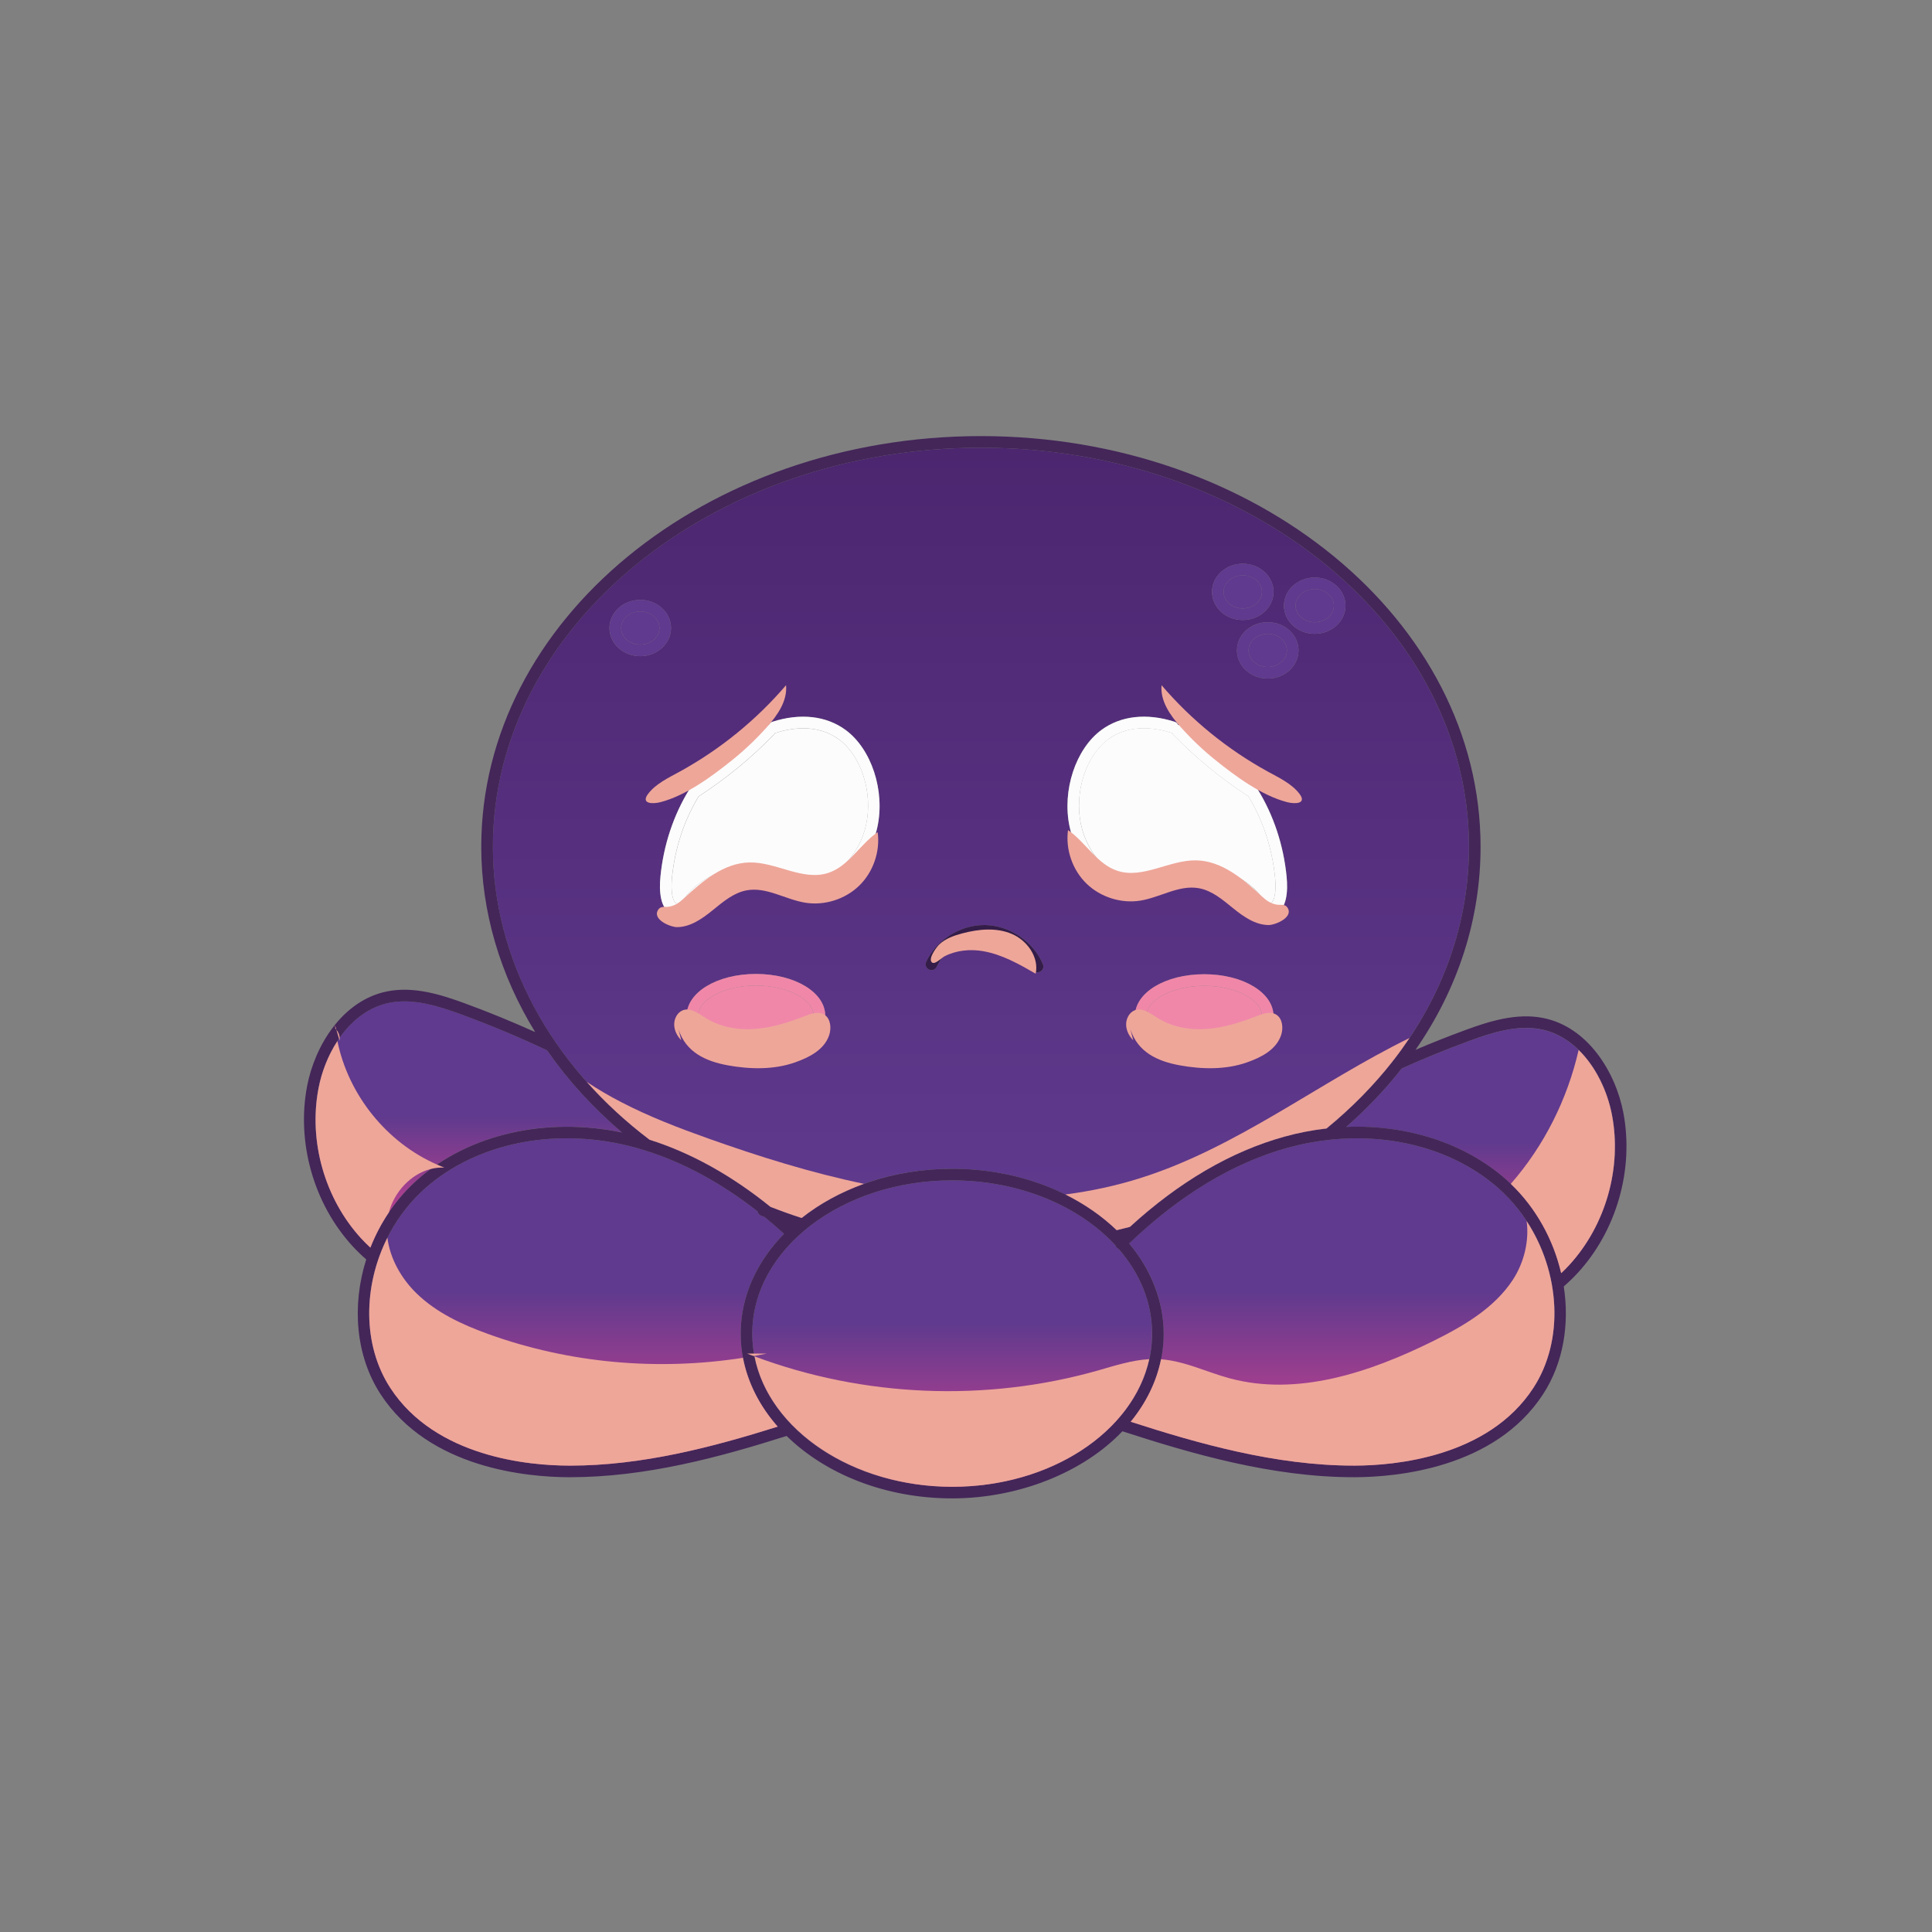 <?xml version="1.0" encoding="UTF-8"?>
<svg xmlns="http://www.w3.org/2000/svg" xmlns:xlink="http://www.w3.org/1999/xlink" viewBox="0 0 500 500">
  <rect x="0" y="0" width="500" height="500" fill="#808080" stroke="none"/>
  <defs>
    <style>
      .cls-1 {
        fill: url(#Gradiente_sem_nome_23-5);
      }

      .cls-2 {
        fill: #341d49;
      }

      .cls-3 {
        fill: url(#Gradiente_sem_nome_23-4);
      }

      .cls-4 {
        fill: url(#Gradiente_sem_nome_11);
      }

      .cls-5 {
        fill: url(#Gradiente_sem_nome_23);
      }

      .cls-6 {
        fill: #442659;
      }

      .cls-7 {
        fill: url(#Gradiente_sem_nome_23-2);
      }

      .cls-8 {
        fill: #eea699;
        mix-blend-mode: multiply;
      }

      .cls-9 {
        isolation: isolate;
      }

      .cls-10 {
        fill: #f087a9;
      }

      .cls-11 {
        fill: #fcfcfc;
      }

      .cls-12 {
        fill: url(#Gradiente_sem_nome_23-3);
      }

      .cls-13 {
        fill: #603a8e;
      }
    </style>
    <linearGradient id="Gradiente_sem_nome_23" data-name="Gradiente sem nome 23" x1="149.23" y1="379.3" x2="149.23" y2="294.59" gradientUnits="userSpaceOnUse">
      <stop offset="0" stop-color="#d7428f"/>
      <stop offset=".53" stop-color="#603a8e"/>
    </linearGradient>
    <linearGradient id="Gradiente_sem_nome_23-2" data-name="Gradiente sem nome 23" x1="347.25" x2="347.25" y2="294.6" xlink:href="#Gradiente_sem_nome_23"/>
    <linearGradient id="Gradiente_sem_nome_23-3" data-name="Gradiente sem nome 23" x1="121.33" y1="322.88" x2="121.33" y2="259.15" xlink:href="#Gradiente_sem_nome_23"/>
    <linearGradient id="Gradiente_sem_nome_23-4" data-name="Gradiente sem nome 23" x1="246.42" y1="384.78" x2="246.42" y2="305.48" xlink:href="#Gradiente_sem_nome_23"/>
    <linearGradient id="Gradiente_sem_nome_11" data-name="Gradiente sem nome 11" x1="253.86" y1="318.37" x2="253.86" y2="115.87" gradientUnits="userSpaceOnUse">
      <stop offset="0" stop-color="#603a8e"/>
      <stop offset="1" stop-color="#4c266f"/>
    </linearGradient>
    <linearGradient id="Gradiente_sem_nome_23-5" data-name="Gradiente sem nome 23" x1="383.17" y1="329.5" x2="383.17" y2="266.03" xlink:href="#Gradiente_sem_nome_23"/>
  </defs>
  <g class="cls-9">
    <g id="Camada_1">
      <g>
        <path class="cls-13" d="M321.63,157.46c2.74,0,4.96-1.92,4.96-4.29s-2.23-4.29-4.96-4.29-4.96,1.92-4.96,4.29,2.23,4.29,4.96,4.29Z"/>
        <path class="cls-13" d="M340.25,161.03c2.74,0,4.96-1.92,4.96-4.29s-2.23-4.29-4.96-4.29-4.96,1.92-4.96,4.29,2.23,4.29,4.96,4.29Z"/>
        <ellipse class="cls-13" cx="328.09" cy="168.32" rx="4.96" ry="4.29"/>
        <path class="cls-11" d="M294.21,227.63c2.52.01,4.95-.77,7.56-1.6,2-.63,4.07-1.28,6.2-1.58,5.69-.79,11.71,1.19,16.5,5.43.5.44.99,1.01,1.51,1.61.72.83,2.21,2.57,2.79,2.33,1.08-.44,1.57-3.13,1.22-6.71-.74-7.56-3.13-14.82-6.9-21.02-7.06-4.58-13.62-9.96-19.49-16.01-.11-.11-.18-.25-.25-.39-.09-.01-.18-.03-.27-.06-3.64-1.17-10.59-2.5-16.27,1.69-5.79,4.26-8.83,13.72-7.07,21.99,1.73,8.14,7.95,14.28,14.47,14.3Z"/>
        <path class="cls-10" d="M311.65,255.13c-8.1,0-14.93,3.59-14.93,7.84s6.84,7.84,14.93,7.84,14.94-3.59,14.94-7.84-6.84-7.84-14.94-7.84Z"/>
        <path class="cls-11" d="M173.91,227.13c-.35,3.57.14,6.27,1.22,6.71.58.23,2.07-1.5,2.79-2.33.52-.6,1.01-1.18,1.51-1.62,4.79-4.24,10.81-6.22,16.5-5.43,2.14.3,4.21.95,6.21,1.58,2.6.82,5.05,1.6,7.53,1.6h.03c6.52-.02,12.74-6.17,14.47-14.3,1.76-8.27-1.28-17.73-7.07-21.99-5.68-4.18-12.63-2.85-16.27-1.69-.09.03-.18.05-.27.06-.07.14-.14.27-.25.39-5.87,6.05-12.42,11.43-19.49,16.01-3.77,6.2-6.16,13.46-6.9,21.02Z"/>
        <path class="cls-10" d="M195.64,255.06c-8.1,0-14.94,3.59-14.94,7.84s6.84,7.84,14.94,7.84,14.94-3.59,14.94-7.84-6.84-7.84-14.94-7.84Z"/>
        <path class="cls-5" d="M192.28,351.4c1.24,6.53,4.39,12.59,8.99,17.81-16.97,5.33-35.15,10.09-53.78,10.09h-.37c-9.95-.03-34.37-2.06-46.12-20.12-7.21-11.08-7.06-26.3-.74-38.87h0c2.41-4.79,5.7-9.19,9.83-12.83,13.58-11.98,34.47-15.98,54.52-10.43.77.21,1.54.44,2.31.68.02.01.04.01.07.02,9.91,3.1,19.65,8.39,29.07,15.76.1.48.42.91.91,1.11.3.12.61.22.91.34,1.69,1.38,3.37,2.82,5.03,4.33-7.03,7.18-11.22,16.13-11.22,25.84,0,2.13.2,4.22.59,6.27Z"/>
        <path class="cls-7" d="M396.84,359.18c-11.75,18.06-36.17,20.09-46.12,20.12h-.37c-20.25,0-40.3-5.73-57.73-11.35,3.94-4.82,6.67-10.3,7.85-16.17.45-2.17.68-4.39.68-6.65,0-8.6-3.29-16.61-8.94-23.32,13.08-12.51,26.87-20.85,41.01-24.76,3.57-.99,7.16-1.66,10.74-2.05.08,0,.16-.01.24-.03,16.43-1.74,32.44,2.71,43.54,12.51,2.86,2.52,5.32,5.4,7.35,8.53,8.67,13.24,9.8,30.79,1.75,43.17Z"/>
        <path class="cls-12" d="M160.99,293.09c-17.32-3.63-34.87-.56-47.91,8.29-.55.37-1.1.76-1.63,1.16-1.15.84-2.27,1.74-3.34,2.69-2.87,2.53-5.37,5.41-7.46,8.52-1.94,2.87-3.54,5.94-4.8,9.13-.82-.77-1.63-1.56-2.38-2.38-9.43-10.27-13.66-25.16-11.04-38.85.79-4.15,2.44-8.48,4.89-12.23.14-.21.28-.42.41-.62.07-.09.12-.17.18-.25,3.14-4.45,7.46-7.94,12.83-9.03,6.22-1.26,12.88.89,18.63,3,7.5,2.76,14.97,5.89,22.21,9.3,5.33,7.69,11.84,14.84,19.41,21.27Z"/>
        <path class="cls-3" d="M298.15,345.13c0,2.26-.25,4.47-.73,6.62-4.12,18.72-25.42,33.03-51,33.03s-47.43-14.68-51.15-33.75c-.02-.04-.02-.08-.03-.12-.04-.2-.08-.4-.1-.6-.3-1.69-.45-3.42-.45-5.18,0-21.87,23.21-39.65,51.73-39.65,17.41,0,32.83,6.63,42.21,16.77.06.22.17.43.34.61.15.16.33.27.52.34,5.47,6.29,8.66,13.83,8.66,21.93Z"/>
        <path class="cls-4" d="M253.86,115.87c-69.65,0-126.31,46.33-126.31,103.28,0,21.97,8.66,43.3,24.3,60.84,4.78,5.38,10.21,10.39,16.25,14.97,10.71,3.38,21.2,9.21,31.3,17.37,2.65,1.04,5.34,2.01,8.06,2.88,4.61-3.66,10.08-6.66,16.12-8.84,6.95-2.49,14.69-3.89,22.84-3.89,10.77,0,20.82,2.44,29.29,6.65,5.04,2.5,9.53,5.63,13.28,9.24,1.16-.28,2.31-.56,3.42-.85,12.77-11.69,26.21-19.54,40.01-23.36,3.62-1,7.26-1.7,10.88-2.11,6.54-5.36,12.27-11.21,17.15-17.43.07-.15.17-.28.3-.39,1.42-1.83,2.76-3.7,4.03-5.6,10.05-14.99,15.39-31.9,15.39-49.48,0-56.95-56.67-103.28-126.31-103.28ZM165.7,155.25c4.39,0,7.96,3.27,7.96,7.28s-3.57,7.29-7.96,7.29-7.97-3.27-7.97-7.29,3.58-7.28,7.97-7.28ZM177.71,262.9c0-6.08,7.87-10.84,17.93-10.84s17.94,4.76,17.94,10.84-7.88,10.84-17.94,10.84-17.93-4.77-17.93-10.84ZM227.1,213.96c-2.02,9.48-9.5,16.65-17.4,16.67-2.98.04-5.76-.87-8.47-1.73-1.97-.62-3.83-1.21-5.71-1.47-4.83-.67-9.97,1.05-14.11,4.71-.34.3-.77.8-1.22,1.32-1.27,1.48-2.93,3.41-4.94,3.41-.4,0-.82-.08-1.25-.26-3.21-1.3-3.44-6.03-3.07-9.77.79-8.13,3.38-15.93,7.49-22.58.01-.02.03-.03.04-.05,0,0,0-.02.02-.03.11-.16.25-.29.41-.39,6.99-4.5,13.47-9.81,19.26-15.78.24-.24.54-.37.86-.41.17-.37.48-.67.9-.8,7.22-2.32,13.95-1.56,18.96,2.13,6.67,4.92,10.21,15.67,8.23,25.03ZM269.12,251.53c-.19.08-.39.12-.58.12-.59,0-1.14-.35-1.38-.93-2-4.78-7.02-8.2-12.21-8.31-5.14-.11-10.34,3.09-12.54,7.79-.35.75-1.24,1.08-1.99.72-.75-.35-1.07-1.24-.72-1.99,2.64-5.64,8.78-9.52,15-9.52h.32c6.33.13,12.46,4.31,14.9,10.16.32.76-.04,1.64-.8,1.96ZM340.25,149.46c4.39,0,7.96,3.27,7.96,7.29s-3.57,7.28-7.96,7.28-7.96-3.26-7.96-7.28,3.57-7.29,7.96-7.29ZM336.05,168.32c0,4.02-3.57,7.29-7.96,7.29s-7.96-3.27-7.96-7.29,3.57-7.29,7.96-7.29,7.96,3.27,7.96,7.29ZM321.63,145.89c4.39,0,7.96,3.26,7.96,7.28s-3.57,7.29-7.96,7.29-7.96-3.27-7.96-7.29,3.57-7.28,7.96-7.28ZM285.03,188.93c5.01-3.69,11.74-4.45,18.96-2.13.42.13.73.43.9.8.32.04.62.17.86.41,5.79,5.97,12.27,11.28,19.26,15.77.16.11.3.24.42.41,0,0,.01.01.01.02.01.01.03.03.04.05,4.11,6.64,6.7,14.45,7.5,22.58.36,3.74.13,8.47-3.07,9.77-.44.18-.86.26-1.26.26-2.01,0-3.67-1.93-4.94-3.41-.45-.52-.88-1.02-1.22-1.32-4.14-3.66-9.28-5.38-14.1-4.71-1.89.26-3.75.85-5.72,1.47-2.7.85-5.49,1.73-8.43,1.73h-.04c-7.9-.02-15.38-7.19-17.39-16.67-1.99-9.36,1.55-20.12,8.22-25.03ZM329.59,262.97c0,6.07-7.88,10.84-17.94,10.84s-17.93-4.77-17.93-10.84,7.88-10.84,17.93-10.84,17.94,4.76,17.94,10.84Z"/>
        <path class="cls-1" d="M406.13,327.38c-.67.73-1.37,1.43-2.1,2.12-2-8.58-6.43-16.8-13.04-23.11-.41-.39-.83-.78-1.26-1.16-10.71-9.45-25.68-14.2-41.33-13.58,5.38-4.73,10.18-9.79,14.36-15.13,5.73-2.57,11.6-4.96,17.47-7.11,5.75-2.12,12.4-4.26,18.62-3,3.77.77,7.02,2.7,9.7,5.32,4.54,4.43,7.48,10.81,8.62,16.8,2.62,13.69-1.62,28.58-11.04,38.85Z"/>
        <path class="cls-13" d="M165.7,166.82c2.74,0,4.96-1.92,4.96-4.29s-2.23-4.29-4.96-4.29-4.96,1.92-4.96,4.29,2.23,4.29,4.96,4.29Z"/>
      </g>
      <g id="Camada_2">
        <path class="cls-6" d="M420.12,287.97c-2.01-10.51-9.18-22.17-20.67-24.5-6.99-1.42-14.12.87-20.25,3.12-4.3,1.58-8.61,3.29-12.86,5.1,10.99-15.83,16.83-33.81,16.83-52.55,0-58.6-58.01-106.28-129.31-106.28s-129.31,47.67-129.31,106.28c0,16.8,4.89,33.22,13.95,47.96-5.95-2.68-12.01-5.16-18.1-7.4-6.14-2.25-13.27-4.54-20.25-3.12-11.49,2.33-18.66,13.99-20.67,24.5-2.79,14.61,1.72,30.49,11.78,41.44,1.09,1.19,2.28,2.33,3.52,3.42-3.76,11.88-2.77,24.91,3.71,34.87,12.55,19.29,38.19,21.45,48.62,21.49.13,0,.25,0,.38,0,19.55,0,38.49-5.1,56.09-10.68,10.03,9.83,25.5,16.16,42.84,16.16s34.07-6.84,44.05-17.37c17.93,5.81,38.72,11.89,59.89,11.89.12,0,.25,0,.37,0,10.44-.04,36.08-2.2,48.62-21.49,5.23-8.03,6.87-18.06,5.35-27.88,1.28-1.12,2.51-2.3,3.64-3.53,10.06-10.96,14.57-26.84,11.78-41.44ZM253.86,115.87c69.65,0,126.31,46.33,126.31,103.28,0,19.81-6.77,38.75-19.42,55.08-.12.11-.22.24-.3.39-4.87,6.23-10.6,12.07-17.14,17.43-3.63.41-7.27,1.11-10.88,2.11-13.8,3.82-27.24,11.68-40.01,23.36-1.12.29-2.26.58-3.42.85-10.04-9.68-25.39-15.89-42.57-15.89-15.24,0-29.03,4.88-38.96,12.74-2.71-.88-5.41-1.85-8.06-2.88-10.1-8.16-20.59-14-31.3-17.38-25.77-19.5-40.55-47.12-40.55-75.81,0-56.95,56.66-103.28,126.31-103.28ZM93.47,320.5c-9.43-10.27-13.66-25.16-11.04-38.85,1.82-9.53,8.19-20.07,18.32-22.12,6.21-1.26,12.87.89,18.62,3,7.5,2.75,14.97,5.88,22.21,9.3,5.33,7.68,11.84,14.84,19.41,21.27-19.63-4.11-39.55.38-52.88,12.14-5.52,4.87-9.65,11.01-12.25,17.65-.83-.77-1.63-1.56-2.39-2.38ZM147.49,379.3c-.12,0-.25,0-.37,0-9.95-.03-34.37-2.06-46.12-20.12-9.95-15.3-5.87-38.49,9.09-51.7,13.58-11.98,34.47-15.98,54.52-10.43.77.21,1.54.44,2.3.68.02,0,.05.01.07.02,9.91,3.1,19.65,8.38,29.08,15.76.09.48.42.91.91,1.11.3.12.61.23.91.35,1.69,1.38,3.37,2.82,5.03,4.33-7.03,7.18-11.22,16.13-11.22,25.84,0,8.93,3.54,17.22,9.58,24.08-16.97,5.33-35.15,10.1-53.79,10.1ZM246.42,384.78c-28.52,0-51.73-17.79-51.73-39.65s23.21-39.65,51.73-39.65c17.41,0,32.83,6.63,42.21,16.77.07.22.17.44.35.62.15.16.33.27.52.34,5.46,6.28,8.66,13.82,8.66,21.93,0,21.86-23.21,39.65-51.73,39.65ZM396.84,359.18c-11.75,18.06-36.17,20.09-46.12,20.12-.12,0-.24,0-.36,0-20.26,0-40.3-5.73-57.73-11.35,5.39-6.6,8.53-14.43,8.53-22.82s-3.29-16.61-8.94-23.31c13.08-12.52,26.87-20.85,41.01-24.77,3.57-.99,7.16-1.66,10.73-2.05.08,0,.16-.01.25-.03,16.43-1.74,32.43,2.71,43.54,12.51,14.97,13.21,19.05,36.4,9.09,51.7ZM406.13,327.38c-.66.72-1.37,1.43-2.09,2.11-2.12-9.12-6.99-17.81-14.3-24.27-10.71-9.45-25.68-14.2-41.33-13.58,5.38-4.73,10.18-9.79,14.36-15.13,5.73-2.57,11.6-4.96,17.47-7.12,5.75-2.11,12.4-4.26,18.62-3,10.12,2.06,16.5,12.59,18.32,22.12,2.62,13.69-1.61,28.58-11.04,38.85Z"/>
        <path class="cls-10" d="M195.64,252.06c-10.06,0-17.94,4.76-17.94,10.84s7.88,10.84,17.94,10.84,17.94-4.76,17.94-10.84-7.88-10.84-17.94-10.84ZM195.64,270.74c-8.1,0-14.94-3.59-14.94-7.84s6.84-7.84,14.94-7.84,14.94,3.59,14.94,7.84-6.84,7.84-14.94,7.84Z"/>
        <path class="cls-10" d="M311.65,252.13c-10.06,0-17.93,4.76-17.93,10.84s7.88,10.84,17.93,10.84,17.94-4.76,17.94-10.84-7.88-10.84-17.94-10.84ZM311.65,270.81c-8.1,0-14.93-3.59-14.93-7.84s6.84-7.84,14.93-7.84,14.94,3.59,14.94,7.84-6.84,7.84-14.94,7.84Z"/>
        <path class="cls-13" d="M165.7,169.82c4.39,0,7.96-3.27,7.96-7.29s-3.57-7.29-7.96-7.29-7.96,3.27-7.96,7.29,3.57,7.29,7.96,7.29ZM165.7,158.25c2.74,0,4.96,1.92,4.96,4.29s-2.23,4.29-4.96,4.29-4.96-1.92-4.96-4.29,2.23-4.29,4.96-4.29Z"/>
        <path class="cls-13" d="M321.63,160.46c4.39,0,7.96-3.27,7.96-7.29s-3.57-7.29-7.96-7.29-7.96,3.27-7.96,7.29,3.57,7.29,7.96,7.29ZM321.63,148.89c2.74,0,4.96,1.92,4.96,4.29s-2.23,4.29-4.96,4.29-4.96-1.92-4.96-4.29,2.23-4.29,4.96-4.29Z"/>
        <path class="cls-13" d="M340.25,164.03c4.39,0,7.96-3.27,7.96-7.29s-3.57-7.29-7.96-7.29-7.96,3.27-7.96,7.29,3.57,7.29,7.96,7.29ZM340.25,152.46c2.74,0,4.96,1.92,4.96,4.29s-2.23,4.29-4.96,4.29-4.96-1.92-4.96-4.29,2.23-4.29,4.96-4.29Z"/>
        <path class="cls-13" d="M328.09,161.03c-4.39,0-7.96,3.27-7.96,7.29s3.57,7.29,7.96,7.29,7.96-3.27,7.96-7.29-3.57-7.29-7.96-7.29ZM328.09,172.61c-2.74,0-4.96-1.92-4.96-4.29s2.23-4.29,4.96-4.29,4.96,1.92,4.96,4.29-2.23,4.29-4.96,4.29Z"/>
        <path class="cls-11" d="M178.42,204.26c-4.11,6.65-6.7,14.46-7.5,22.58-.37,3.74-.13,8.47,3.07,9.78.43.18.85.25,1.26.25,2.01,0,3.67-1.93,4.94-3.41.45-.52.88-1.02,1.22-1.32,4.14-3.66,9.28-5.37,14.1-4.71,1.89.26,3.75.85,5.71,1.47,2.71.86,5.49,1.77,8.47,1.73,7.9-.02,15.38-7.19,17.39-16.68,1.99-9.35-1.55-20.11-8.23-25.03-5.01-3.69-11.74-4.44-18.96-2.13-.42.13-.73.43-.9.8-.31.05-.62.17-.86.41-5.79,5.97-12.27,11.28-19.26,15.78,0,0,0,0,0,0-.16.1-.3.23-.41.4,0,0-.01.02-.02.02-.01.02-.03.03-.04.05ZM200.3,190.1c.11-.12.18-.25.25-.39.09-.01.18-.03.27-.06,3.64-1.17,10.59-2.5,16.27,1.69,5.79,4.26,8.83,13.72,7.07,21.99-1.73,8.14-7.95,14.28-14.47,14.3h-.03c-2.48,0-4.93-.77-7.53-1.6-2-.63-4.07-1.28-6.21-1.58-5.69-.79-11.71,1.19-16.5,5.43-.5.44-.99,1.01-1.51,1.62-.72.83-2.2,2.56-2.79,2.33-1.08-.44-1.57-3.13-1.22-6.71.74-7.56,3.13-14.82,6.9-21.02,7.07-4.58,13.62-9.96,19.49-16.01Z"/>
        <path class="cls-11" d="M294.2,230.63h.04c2.94,0,5.73-.88,8.43-1.73,1.97-.62,3.83-1.21,5.71-1.47,4.83-.67,9.97,1.05,14.1,4.71.34.3.77.8,1.22,1.32,1.27,1.48,2.93,3.41,4.94,3.41.4,0,.82-.08,1.26-.25,3.2-1.3,3.44-6.04,3.07-9.78-.8-8.13-3.39-15.93-7.5-22.58-.01-.02-.03-.03-.04-.05,0,0,0-.01-.01-.02-.12-.17-.26-.3-.42-.41-6.99-4.5-13.46-9.8-19.25-15.77-.24-.25-.55-.37-.86-.42-.17-.37-.48-.67-.9-.8-7.22-2.32-13.96-1.56-18.96,2.13-6.67,4.92-10.21,15.68-8.22,25.03,2.01,9.49,9.49,16.66,17.39,16.68ZM286.81,191.34c5.68-4.19,12.63-2.85,16.27-1.69.09.03.18.05.27.06.07.14.14.27.25.39,5.87,6.05,12.42,11.43,19.49,16.01,3.77,6.2,6.16,13.46,6.9,21.02.35,3.57-.14,6.27-1.22,6.71-.58.23-2.07-1.5-2.79-2.33-.52-.6-1.01-1.18-1.51-1.61-4.79-4.24-10.81-6.22-16.5-5.43-2.14.3-4.2.95-6.2,1.58-2.61.82-5.04,1.61-7.56,1.6-6.52-.02-12.74-6.17-14.47-14.3-1.76-8.27,1.28-17.73,7.07-21.99Z"/>
        <path class="cls-2" d="M240.42,250.92c.75.35,1.64.03,1.99-.72,2.2-4.7,7.39-7.9,12.54-7.79,5.19.11,10.2,3.53,12.2,8.31.24.58.8.92,1.38.92.19,0,.39-.04.58-.12.76-.32,1.12-1.2.81-1.96-2.44-5.85-8.57-10.02-14.91-10.16-.1,0-.21,0-.32,0-6.23,0-12.36,3.88-15,9.52-.35.75-.03,1.64.72,1.99Z"/>
        <path class="cls-8" d="M176.31,269.22c-1.06-1.06-1.82-2.53-1.83-4.09s.86-3.14,2.22-3.67c2.01-.77,4.05.81,5.89,1.97,3.83,2.41,8.41,3.18,12.83,2.85s8.72-1.7,12.89-3.33c1.67-.65,3.64-1.32,5.14-.29,1.51,1.04,1.75,3.4,1.15,5.21-1.29,3.86-5.23,5.8-8.85,7.08-5.49,1.94-11.74,1.79-17.43.75s-10.82-3.4-12.71-9.28"/>
        <path class="cls-8" d="M293.27,269.22c-1.06-1.06-1.82-2.53-1.83-4.09s.86-3.14,2.22-3.67c2.01-.77,4.05.81,5.89,1.97,3.83,2.41,8.41,3.18,12.83,2.85s8.72-1.7,12.89-3.33c1.67-.65,3.64-1.32,5.14-.29,1.51,1.04,1.75,3.4,1.15,5.21-1.29,3.86-5.23,5.8-8.85,7.08-5.49,1.94-11.74,1.79-17.43.75s-10.82-3.4-12.71-9.28"/>
        <path class="cls-8" d="M254.46,246.17c4.88.84,9.28,3.35,13.57,5.82.92-4.25-2.19-8.6-6.19-10.3s-8.59-1.25-12.79-.14c-2.16.57-4.35,1.34-5.98,2.88-.68.65-2.79,3.47-2,4.52.72.96,2.48-1,3.41-1.48,3.03-1.56,6.64-1.88,9.97-1.31Z"/>
        <path class="cls-8" d="M176.97,232.52c4.84-4.51,10.37-9.19,16.98-9.32,6.93-.14,13.76,4.85,20.36,2.72,5.32-1.71,8.23-7.39,12.83-10.56.68,5.03-1.15,10.33-4.79,13.86s-8.99,5.21-13.99,4.39c-5.12-.84-9.97-4.12-15.08-3.2-3.41.61-6.18,3-8.87,5.18s-5.75,4.34-9.21,4.35c-1.74,0-6.75-2.09-4.72-4.69.62-.79,1.74-.44,2.6-.59,1.64-.28,2.68-1.02,3.9-2.15Z"/>
        <path class="cls-8" d="M326.57,231.98c-4.84-4.51-10.37-9.19-16.98-9.32-6.93-.14-13.76,4.85-20.36,2.72-5.32-1.71-8.23-7.39-12.83-10.56-.68,5.03,1.15,10.33,4.79,13.86s8.99,5.21,13.99,4.39c5.12-.84,9.97-4.12,15.08-3.2,3.41.61,6.18,3,8.87,5.18s5.75,4.34,9.21,4.35c1.74,0,6.75-2.09,4.72-4.69-.62-.79-1.74-.44-2.6-.59-1.64-.28-2.68-1.02-3.9-2.15Z"/>
        <path class="cls-8" d="M198.49,188.16c2.72-3.05,5.32-6.76,4.94-10.83-7.72,9.02-17.08,16.63-27.49,22.35-2.84,1.56-6.16,3.1-8.18,5.73s1.1,2.73,3.2,2.18c6.57-1.71,13.28-6.66,18.49-10.85,3.24-2.6,6.27-5.48,9.03-8.58Z"/>
        <path class="cls-8" d="M305.55,188.16c-2.72-3.05-5.32-6.76-4.94-10.83,7.72,9.02,17.08,16.63,27.49,22.35,2.84,1.56,6.16,3.1,8.18,5.73s-1.1,2.73-3.2,2.18c-6.57-1.71-13.28-6.66-18.49-10.85-3.24-2.6-6.27-5.48-9.03-8.58Z"/>
        <path class="cls-8" d="M183.27,294.63c13.19,4.69,26.62,8.89,40.31,11.74-6.04,2.18-11.51,5.18-16.12,8.84-2.72-.87-5.41-1.84-8.06-2.88-10.1-8.16-20.59-13.99-31.3-17.37-6.04-4.58-11.47-9.59-16.25-14.97.03.02.06.04.09.06,2.84,1.9,5.81,3.62,8.85,5.19,7.22,3.75,14.83,6.67,22.48,9.39Z"/>
        <path class="cls-8" d="M364.78,268.63c-1.27,1.9-2.61,3.77-4.03,5.6-.13.11-.23.24-.3.39-4.88,6.22-10.61,12.07-17.15,17.43-3.62.41-7.26,1.11-10.88,2.11-13.8,3.82-27.24,11.67-40.01,23.36-1.11.29-2.26.57-3.42.85-3.75-3.61-8.24-6.74-13.28-9.24,6.6-.86,13.11-2.25,19.46-4.26,25-7.89,46.07-24.7,69.61-36.24Z"/>
        <path class="cls-8" d="M86.79,266.19c-.05-.31-.08-.61-.11-.92l.36,1.19c-.08-.1-.16-.19-.25-.27Z"/>
        <path class="cls-8" d="M87.73,268.8l-.69-2.34c.5.6.82,1.31.87,2.09.02.24.01.49-.03.74l-.15-.49Z"/>
        <path class="cls-8" d="M95.85,322.88c-.82-.77-1.63-1.56-2.38-2.38-9.43-10.27-13.66-25.16-11.04-38.85.79-4.15,2.44-8.48,4.89-12.23,2.83,13.91,12.73,26.27,25.76,31.96.64.29,1.29.55,1.94.8-1.22-.06-2.42.07-3.57.36-5.15,1.32-9.41,5.93-10.8,11.21-1.94,2.87-3.54,5.94-4.8,9.13Z"/>
        <path class="cls-8" d="M192.28,351.4c1.24,6.53,4.39,12.59,8.99,17.81-16.97,5.33-35.15,10.09-53.78,10.09h-.37c-9.95-.03-34.37-2.06-46.12-20.12-7.21-11.08-7.06-26.3-.74-38.87.67,5.4,3.58,10.55,7.52,14.39,5.15,5.03,11.87,8.13,18.64,10.57,20.96,7.56,43.85,9.56,65.86,6.13Z"/>
        <path class="cls-8" d="M195.05,350.94c-.57-.19-1.13-.41-1.69-.63h5.06c-1.06.21-2.11.41-3.18.6-.06.01-.12.03-.19.03Z"/>
        <path class="cls-8" d="M297.42,351.75c-4.12,18.72-25.42,33.03-51,33.03s-47.43-14.68-51.15-33.75c28.2,10.56,59.78,11.88,88.74,3.69,4.41-1.26,8.86-2.72,13.41-2.97Z"/>
        <path class="cls-8" d="M395.09,316.01c8.67,13.24,9.8,30.79,1.75,43.17-11.75,18.06-36.17,20.09-46.12,20.12h-.37c-20.25,0-40.3-5.73-57.73-11.35,3.94-4.82,6.67-10.3,7.85-16.17,6.08.45,11.76,3.29,17.67,4.9,17.59,4.79,36.26-1.47,52.61-9.54,7.92-3.91,15.93-8.54,20.77-15.93,2.89-4.41,4.27-10.05,3.57-15.2Z"/>
        <path class="cls-8" d="M406.13,327.38c-.67.73-1.37,1.43-2.1,2.12-2-8.58-6.43-16.8-13.04-23.11,8.62-9.85,14.65-21.9,17.56-34.66,4.54,4.43,7.48,10.81,8.62,16.8,2.62,13.69-1.62,28.58-11.04,38.85Z"/>
      </g>
    </g>
  </g>
</svg>